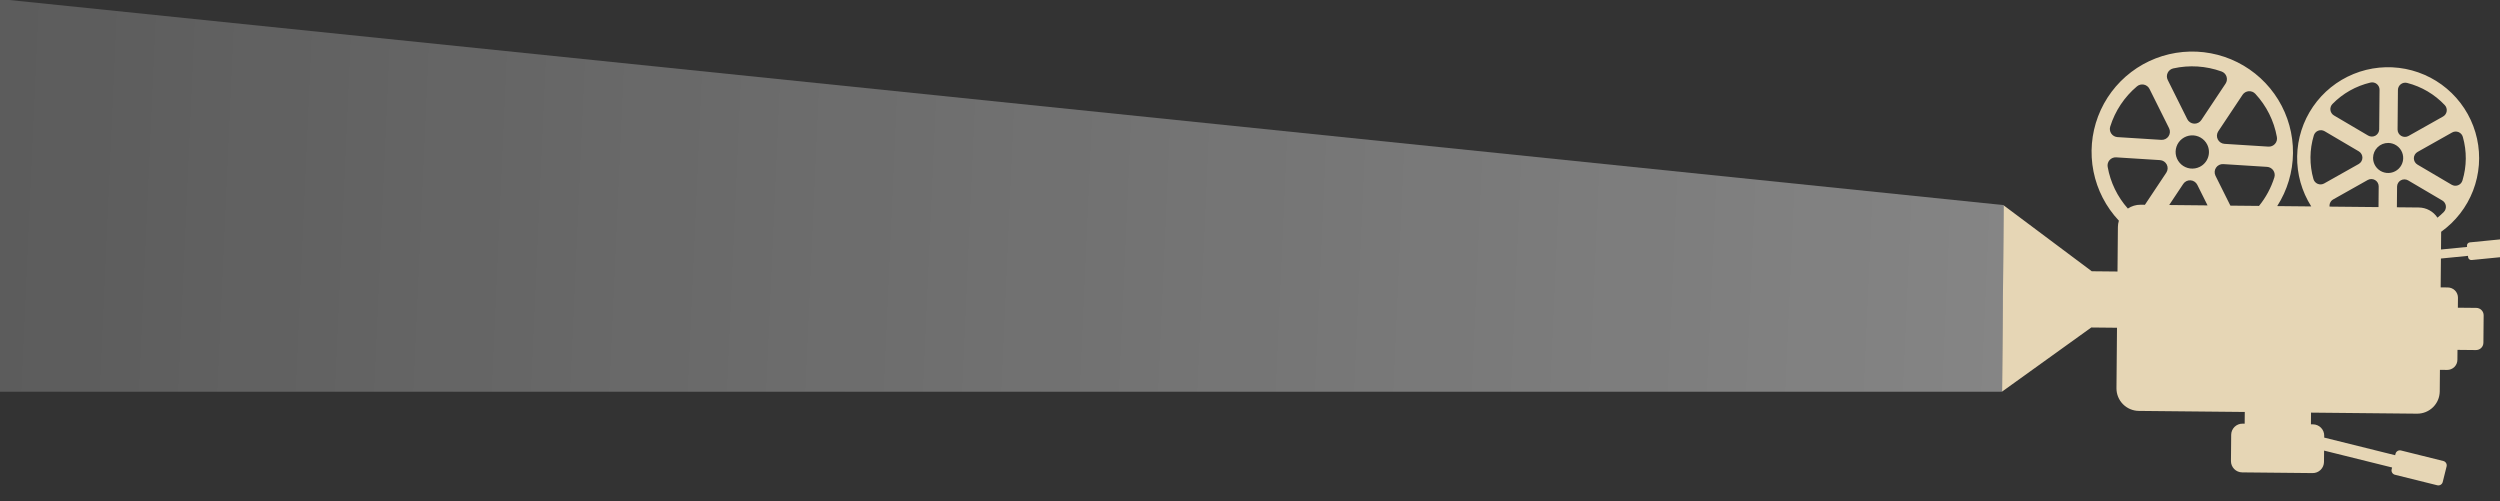 <svg width="713" height="143" viewBox="0 0 713 143" fill="none" xmlns="http://www.w3.org/2000/svg">
<rect x="0" y="0" width="713" height="143" fill="#333333" stroke="none"/>
<g clip-path="url(#clip0_504_1265)">
<path d="M570.997 111.68L571.467 58.581L596.574 77.364L603.911 77.437L604.024 64.741C604.03 64.129 604.124 63.521 604.303 62.936C600.622 59.024 598.114 54.161 597.066 48.9C596.018 43.64 596.471 38.193 598.374 33.18C600.277 28.167 603.553 23.789 607.83 20.544C612.106 17.299 617.212 15.317 622.566 14.824C627.919 14.331 633.306 15.347 638.113 17.755C642.919 20.164 646.953 23.869 649.755 28.448C652.557 33.028 654.015 38.299 653.962 43.66C653.91 49.022 652.349 54.26 649.458 58.778L659.172 58.874C656.459 54.6 655.06 49.629 655.148 44.574C655.235 39.52 656.805 34.603 659.664 30.431C662.523 26.259 666.545 23.015 671.235 21.099C675.924 19.183 681.075 18.68 686.051 19.651C691.028 20.622 695.612 23.024 699.237 26.562C702.862 30.1 705.371 34.619 706.452 39.559C707.533 44.5 707.14 49.646 705.321 54.363C703.502 59.08 700.337 63.161 696.217 66.102L696.172 71.158L703.611 70.424L703.58 70.119C703.568 70.001 703.58 69.881 703.614 69.766C703.649 69.652 703.706 69.546 703.781 69.454C703.857 69.361 703.951 69.285 704.056 69.228C704.161 69.172 704.277 69.137 704.396 69.125L713.171 68.26C713.411 68.236 713.651 68.308 713.838 68.461C714.026 68.614 714.144 68.835 714.168 69.075L714.492 72.301C714.516 72.541 714.444 72.78 714.291 72.967C714.138 73.153 713.917 73.271 713.676 73.295L704.902 74.161C704.661 74.184 704.421 74.112 704.234 73.959C704.047 73.806 703.928 73.586 703.904 73.346L703.866 72.97L696.15 73.731L696.077 81.962L698.12 81.982C698.503 81.986 698.881 82.065 699.234 82.214C699.586 82.364 699.906 82.581 700.174 82.854C700.442 83.126 700.654 83.449 700.797 83.803C700.941 84.157 701.013 84.536 701.009 84.917L700.984 87.757L706.244 87.81C706.521 87.812 706.795 87.87 707.05 87.978C707.305 88.086 707.537 88.243 707.731 88.441C707.925 88.638 708.079 88.872 708.182 89.128C708.286 89.385 708.338 89.659 708.336 89.935L708.267 97.753C708.264 98.029 708.207 98.302 708.099 98.557C707.991 98.811 707.833 99.042 707.635 99.235C707.438 99.429 707.204 99.581 706.947 99.685C706.69 99.788 706.415 99.84 706.137 99.837L700.878 99.784L700.852 102.624C700.849 103.006 700.77 103.383 700.621 103.734C700.471 104.086 700.254 104.404 699.981 104.671C699.708 104.938 699.384 105.149 699.029 105.292C698.675 105.434 698.295 105.506 697.912 105.502L695.868 105.482L695.814 111.629C695.807 112.471 695.633 113.304 695.303 114.079C694.973 114.854 694.492 115.556 693.89 116.146C693.287 116.736 692.574 117.201 691.791 117.516C691.008 117.83 690.17 117.988 689.325 117.979L659.106 117.679L659.077 121.02L659.68 121.026C660.102 121.03 660.519 121.117 660.908 121.282C661.297 121.447 661.649 121.687 661.945 121.988C662.241 122.289 662.475 122.645 662.633 123.035C662.792 123.426 662.871 123.844 662.867 124.265L662.863 124.801L683.097 129.828L683.201 129.409C683.242 129.246 683.314 129.092 683.414 128.956C683.515 128.821 683.641 128.707 683.785 128.62C683.93 128.533 684.09 128.476 684.257 128.451C684.424 128.426 684.594 128.434 684.758 128.475L696.831 131.475C696.995 131.515 697.149 131.588 697.285 131.688C697.42 131.788 697.535 131.914 697.622 132.058C697.709 132.202 697.767 132.362 697.792 132.529C697.818 132.695 697.81 132.865 697.769 133.029L696.665 137.466C696.583 137.796 696.373 138.08 696.081 138.255C695.789 138.43 695.439 138.482 695.108 138.4L683.035 135.4C682.872 135.36 682.717 135.287 682.581 135.187C682.446 135.087 682.331 134.961 682.244 134.817C682.157 134.672 682.099 134.512 682.074 134.346C682.049 134.179 682.057 134.01 682.097 133.846L682.226 133.329L662.83 128.51L662.801 131.749C662.797 132.17 662.711 132.586 662.545 132.974C662.38 133.361 662.14 133.713 661.839 134.007C661.538 134.302 661.181 134.535 660.79 134.692C660.398 134.85 659.979 134.928 659.557 134.924L639.455 134.724C639.033 134.72 638.616 134.633 638.227 134.468C637.838 134.303 637.486 134.063 637.19 133.762C636.894 133.461 636.66 133.106 636.502 132.715C636.343 132.324 636.264 131.906 636.268 131.485L636.334 124.001C636.341 123.151 636.687 122.338 637.296 121.743C637.904 121.147 638.726 120.818 639.579 120.826L640.181 120.832L640.211 117.491L609.992 117.191C608.286 117.174 606.656 116.482 605.461 115.267C604.265 114.052 603.602 112.413 603.617 110.712L603.769 93.473L596.432 93.4L570.997 111.68ZM626.666 52.704C626.485 52.341 626.211 52.032 625.872 51.807C625.534 51.583 625.142 51.451 624.736 51.425C624.33 51.4 623.925 51.481 623.561 51.661C623.197 51.841 622.887 52.114 622.662 52.452L618.655 58.471L629.595 58.58L626.666 52.704ZM629.497 41.239C629.078 40.398 628.419 39.701 627.603 39.233C626.787 38.766 625.85 38.551 624.912 38.614C623.974 38.678 623.076 39.017 622.332 39.59C621.587 40.163 621.031 40.943 620.731 41.831C620.432 42.72 620.404 43.678 620.65 44.583C620.897 45.489 621.407 46.301 622.116 46.918C622.825 47.535 623.702 47.928 624.635 48.049C625.567 48.169 626.515 48.011 627.357 47.594C628.486 47.035 629.346 46.052 629.747 44.86C630.149 43.668 630.059 42.365 629.497 41.239ZM601.11 47.606C601.891 52.017 603.883 56.128 606.866 59.48C607.942 58.756 609.214 58.376 610.513 58.391L611.733 58.403L617.827 49.248C618.051 48.91 618.183 48.52 618.208 48.115C618.233 47.71 618.151 47.306 617.97 46.943C617.789 46.58 617.516 46.27 617.177 46.046C616.838 45.821 616.446 45.69 616.04 45.664L603.531 44.875C603.179 44.853 602.827 44.913 602.502 45.047C602.176 45.182 601.886 45.389 601.653 45.652C601.419 45.915 601.249 46.227 601.155 46.566C601.061 46.904 601.046 47.26 601.11 47.606ZM609.449 24.641C605.874 27.656 603.235 31.623 601.84 36.081C601.732 36.416 601.703 36.771 601.754 37.119C601.804 37.468 601.934 37.8 602.133 38.091C602.331 38.382 602.594 38.624 602.9 38.799C603.206 38.974 603.549 39.077 603.901 39.101L616.4 39.889C616.806 39.915 617.211 39.834 617.575 39.653C617.939 39.473 618.249 39.201 618.474 38.863C618.698 38.525 618.83 38.135 618.855 37.73C618.88 37.325 618.798 36.921 618.617 36.558L613.038 25.365C612.88 25.05 612.652 24.775 612.371 24.561C612.091 24.347 611.765 24.2 611.419 24.13C611.073 24.06 610.716 24.07 610.375 24.159C610.033 24.247 609.716 24.412 609.449 24.641ZM633.569 20.379C629.162 18.793 624.394 18.491 619.823 19.507C619.478 19.581 619.155 19.733 618.878 19.951C618.601 20.168 618.377 20.446 618.224 20.763C618.071 21.079 617.992 21.427 617.993 21.779C617.995 22.131 618.077 22.478 618.233 22.794L623.812 33.987C623.993 34.35 624.267 34.66 624.606 34.884C624.945 35.108 625.337 35.24 625.743 35.266C626.148 35.291 626.554 35.21 626.918 35.03C627.282 34.85 627.592 34.577 627.816 34.239L634.739 23.84C634.933 23.546 635.057 23.212 635.102 22.863C635.147 22.514 635.112 22.16 635 21.826C634.887 21.492 634.7 21.189 634.452 20.938C634.204 20.687 633.902 20.496 633.569 20.379ZM649.369 39.086C648.547 34.477 646.415 30.2 643.226 26.763C642.989 26.504 642.695 26.301 642.367 26.171C642.04 26.041 641.687 25.988 641.336 26.014C640.984 26.04 640.644 26.145 640.339 26.322C640.035 26.499 639.775 26.743 639.58 27.035L632.652 37.443C632.427 37.781 632.295 38.172 632.27 38.576C632.245 38.981 632.327 39.385 632.508 39.748C632.689 40.112 632.963 40.421 633.302 40.646C633.64 40.87 634.032 41.002 634.438 41.027L646.948 41.817C647.3 41.838 647.651 41.779 647.977 41.644C648.302 41.51 648.592 41.303 648.826 41.04C649.059 40.777 649.229 40.464 649.323 40.125C649.417 39.787 649.433 39.431 649.369 39.086ZM648.639 50.61C648.746 50.275 648.776 49.92 648.725 49.572C648.674 49.224 648.544 48.891 648.346 48.6C648.147 48.309 647.885 48.067 647.578 47.892C647.272 47.717 646.93 47.614 646.578 47.591L634.078 46.802C633.673 46.776 633.267 46.858 632.903 47.038C632.539 47.218 632.229 47.491 632.005 47.828C631.78 48.166 631.648 48.557 631.623 48.961C631.598 49.366 631.68 49.77 631.861 50.134L636.104 58.645L644.271 58.726C646.227 56.32 647.709 53.566 648.639 50.61ZM678.35 59.065L678.402 53.17C678.405 52.804 678.312 52.443 678.131 52.124C677.95 51.805 677.688 51.538 677.371 51.352C677.055 51.166 676.695 51.066 676.327 51.062C675.96 51.059 675.598 51.151 675.279 51.331L665.429 56.876C665.072 57.077 664.783 57.379 664.599 57.744C664.414 58.109 664.342 58.52 664.392 58.926L678.35 59.065ZM659.899 38.629C658.669 42.674 658.631 46.987 659.789 51.056C659.874 51.362 660.028 51.645 660.239 51.884C660.449 52.122 660.711 52.309 661.005 52.432C661.299 52.554 661.617 52.608 661.935 52.59C662.253 52.572 662.562 52.482 662.84 52.327L672.697 46.778C673.017 46.598 673.284 46.337 673.47 46.021C673.657 45.706 673.757 45.347 673.76 44.981C673.763 44.614 673.67 44.254 673.489 43.934C673.308 43.615 673.046 43.349 672.73 43.163L662.972 37.419C662.697 37.258 662.389 37.162 662.072 37.138C661.754 37.113 661.436 37.161 661.14 37.277C660.843 37.394 660.578 37.576 660.363 37.81C660.148 38.044 659.99 38.324 659.899 38.629ZM678.646 25.597C678.648 25.279 678.577 24.964 678.439 24.678C678.3 24.391 678.099 24.139 677.848 23.942C677.598 23.744 677.306 23.606 676.995 23.538C676.683 23.47 676.36 23.473 676.05 23.548C671.932 24.515 668.175 26.631 665.221 29.65C664.996 29.875 664.827 30.149 664.725 30.45C664.622 30.751 664.59 31.072 664.631 31.387C664.672 31.703 664.784 32.005 664.959 32.271C665.134 32.537 665.367 32.76 665.641 32.922L675.391 38.661C675.707 38.848 676.067 38.948 676.435 38.952C676.802 38.955 677.164 38.862 677.484 38.682C677.803 38.502 678.07 38.241 678.256 37.926C678.443 37.611 678.543 37.252 678.546 36.885L678.646 25.597ZM676.799 45.011C676.791 45.858 677.036 46.689 677.502 47.399C677.967 48.108 678.634 48.664 679.416 48.996C680.198 49.328 681.061 49.421 681.896 49.264C682.731 49.107 683.5 48.707 684.106 48.114C684.713 47.52 685.129 46.761 685.302 45.931C685.475 45.102 685.397 44.24 685.079 43.453C684.761 42.667 684.216 41.993 683.514 41.515C682.811 41.037 681.983 40.777 681.133 40.769C679.994 40.758 678.897 41.198 678.084 41.994C677.271 42.789 676.809 43.875 676.799 45.011ZM697.24 29.968C694.339 26.891 690.621 24.701 686.52 23.652C686.211 23.571 685.889 23.561 685.576 23.623C685.263 23.685 684.969 23.817 684.715 24.01C684.462 24.202 684.255 24.45 684.112 24.734C683.969 25.018 683.892 25.331 683.888 25.649L683.788 36.937C683.785 37.304 683.879 37.665 684.06 37.984C684.24 38.303 684.502 38.569 684.819 38.755C685.135 38.941 685.495 39.041 685.863 39.045C686.23 39.049 686.592 38.956 686.912 38.776L696.761 33.231C697.038 33.074 697.275 32.856 697.455 32.594C697.635 32.331 697.752 32.032 697.798 31.717C697.845 31.402 697.818 31.081 697.721 30.778C697.625 30.475 697.46 30.198 697.24 29.968ZM702.291 51.479C703.521 47.434 703.559 43.12 702.401 39.051C702.316 38.745 702.162 38.462 701.952 38.224C701.741 37.985 701.479 37.798 701.185 37.675C700.891 37.553 700.573 37.499 700.255 37.517C699.937 37.535 699.628 37.625 699.35 37.781L689.493 43.33C689.173 43.51 688.907 43.77 688.72 44.086C688.534 44.401 688.434 44.76 688.43 45.127C688.427 45.493 688.521 45.854 688.702 46.173C688.882 46.492 689.144 46.758 689.461 46.944L699.218 52.689C699.493 52.849 699.801 52.946 700.118 52.97C700.436 52.995 700.755 52.947 701.051 52.83C701.347 52.714 701.612 52.531 701.827 52.297C702.042 52.063 702.201 51.783 702.291 51.479ZM696.549 57.185L686.799 51.446C686.483 51.26 686.123 51.16 685.755 51.156C685.388 51.152 685.026 51.245 684.707 51.425C684.387 51.605 684.12 51.866 683.934 52.181C683.747 52.497 683.648 52.856 683.644 53.222L683.592 59.117L689.846 59.179C690.904 59.189 691.944 59.46 692.873 59.967C693.802 60.475 694.591 61.203 695.17 62.087C695.799 61.577 696.4 61.033 696.97 60.458C697.194 60.232 697.363 59.958 697.466 59.657C697.568 59.356 697.6 59.036 697.559 58.72C697.519 58.405 697.407 58.103 697.232 57.837C697.056 57.571 696.823 57.348 696.549 57.185Z" fill="#E6D6B5"/>
<path d="M0.002 -0.271L571.5 58.5L571.002 111.729H0.002V-0.271Z" fill="url(#paint0_linear_504_1265)"/>
</g>
<defs>
<linearGradient id="paint0_linear_504_1265" x1="572" y1="81.5" x2="3" y2="56" gradientUnits="userSpaceOnUse">
<stop stop-color="white" stop-opacity="0.4"/>
<stop offset="1" stop-color="white" stop-opacity="0.2"/>
</linearGradient>
<clipPath id="clip0_504_1265">
<rect width="713" height="143" fill="white" transform="matrix(-1 0 0 1 713 0)"/>
</clipPath>
</defs>
</svg>
